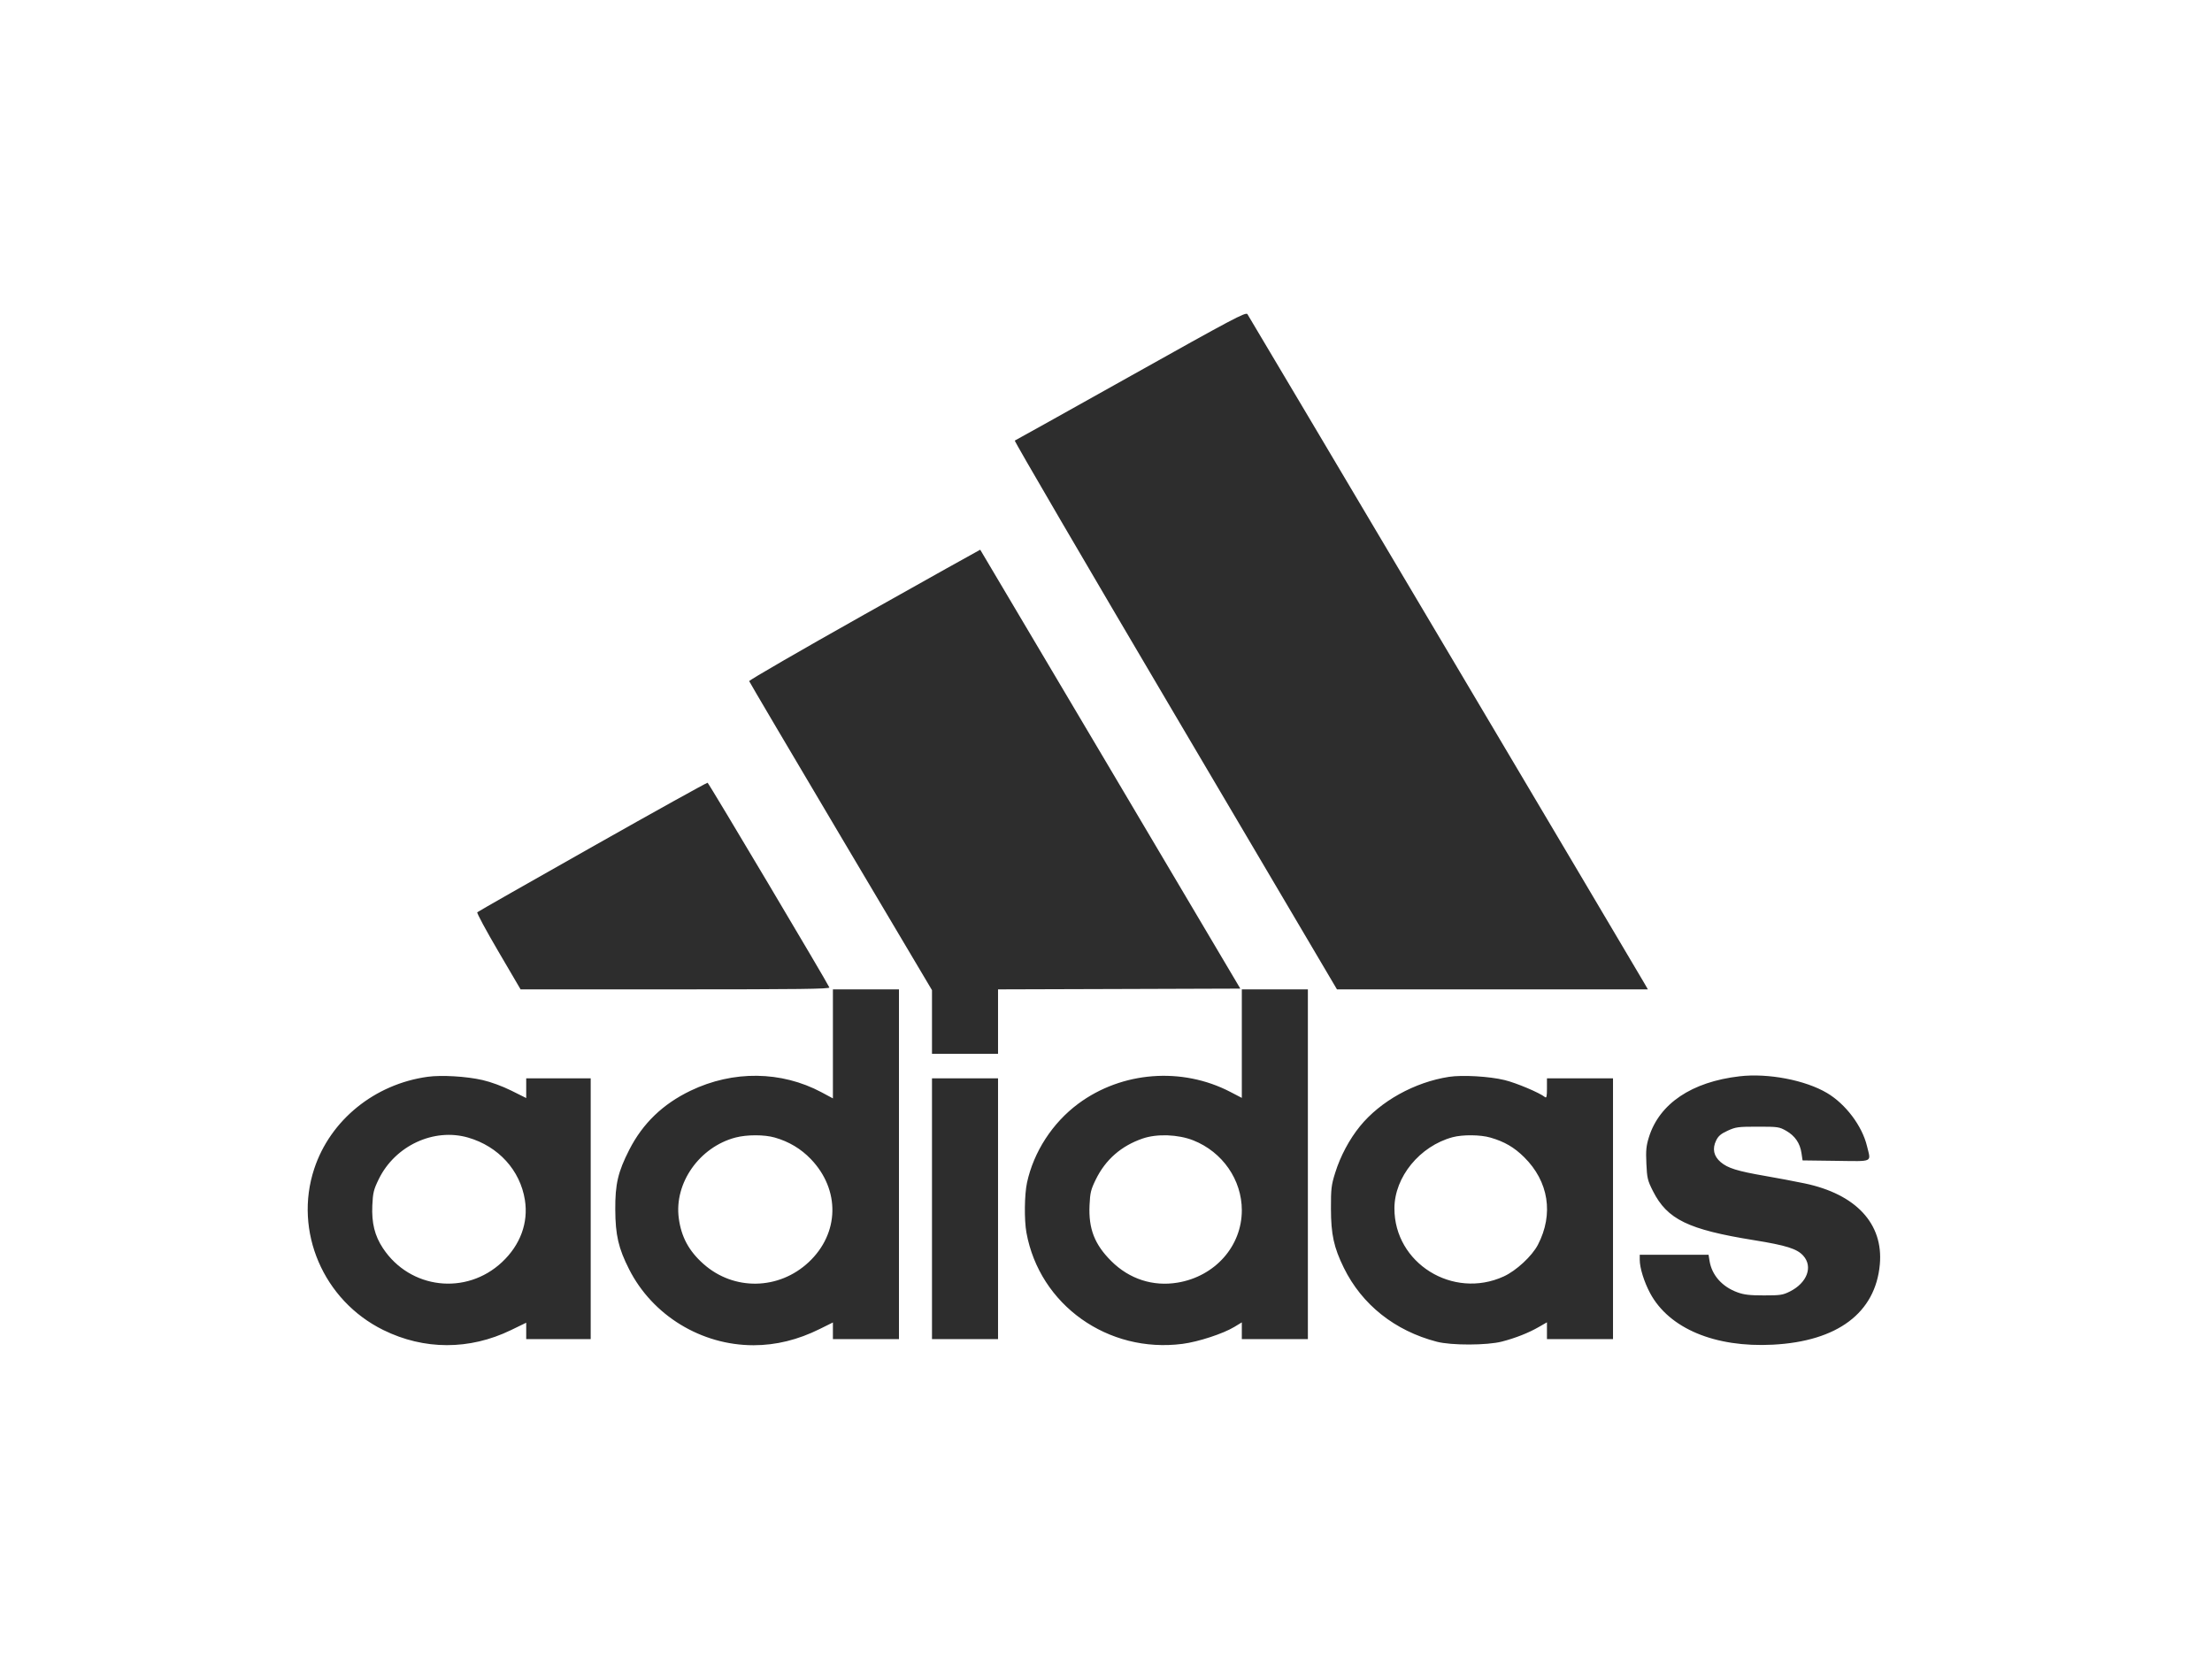 <svg width="72" height="54" viewBox="0 0 72 54" fill="none" xmlns="http://www.w3.org/2000/svg">
<path fill-rule="evenodd" clip-rule="evenodd" d="M36.81 12.233C34.756 13.383 33.055 14.332 33.031 14.341C33.006 14.35 35.356 18.373 38.252 23.28L43.518 32.204H48.578H53.638L53.516 31.992C53.232 31.499 40.657 10.302 40.603 10.225C40.551 10.15 40.123 10.377 36.81 12.233ZM28.135 20.002C26.065 21.166 24.378 22.142 24.386 22.171C24.394 22.2 25.735 24.475 27.368 27.227L30.336 32.229L30.336 33.265L30.336 34.301H31.411H32.486V33.253V32.204L36.429 32.192L40.372 32.179L36.143 25.039C33.817 21.112 31.91 17.896 31.906 17.893C31.901 17.89 30.204 18.839 28.135 20.002ZM19.281 27.561C17.242 28.713 15.556 29.673 15.535 29.694C15.513 29.715 15.822 30.288 16.221 30.968L16.945 32.204H21.982C25.991 32.204 27.014 32.191 26.995 32.141C26.934 31.988 23.069 25.489 23.032 25.478C23.009 25.471 21.321 26.408 19.281 27.561ZM27.111 33.978V35.752L26.74 35.553C25.432 34.856 23.862 34.837 22.478 35.502C21.574 35.937 20.922 36.565 20.484 37.422C20.116 38.143 20.022 38.542 20.027 39.369C20.031 40.204 20.131 40.632 20.478 41.316C21.24 42.819 22.827 43.787 24.526 43.787C25.258 43.787 25.974 43.611 26.687 43.256L27.111 43.046V43.317V43.588H28.186H29.261V37.896V32.204H28.186H27.111V33.978ZM40.421 33.97V35.736L40.05 35.543C38.47 34.721 36.515 34.873 35.094 35.928C34.258 36.549 33.647 37.491 33.429 38.494C33.345 38.882 33.335 39.708 33.41 40.121C33.838 42.474 36.062 44.059 38.494 43.742C39.008 43.675 39.814 43.411 40.177 43.191L40.421 43.043V43.316V43.588H41.496H42.571V37.896V32.204H41.496H40.421V33.97ZM13.921 35.049C12.194 35.287 10.75 36.458 10.227 38.046C9.557 40.077 10.524 42.33 12.477 43.292C13.805 43.947 15.282 43.948 16.629 43.296L17.128 43.054V43.321V43.588H18.177H19.227V39.344V35.1H18.177H17.128V35.42V35.741L16.642 35.499C16.35 35.354 15.976 35.217 15.705 35.155C15.182 35.035 14.372 34.987 13.921 35.049ZM47.164 35.051C46.045 35.224 44.93 35.843 44.266 36.66C43.922 37.083 43.63 37.63 43.461 38.171C43.334 38.575 43.32 38.693 43.322 39.344C43.324 40.182 43.416 40.604 43.741 41.266C44.331 42.467 45.401 43.317 46.769 43.673C47.241 43.796 48.404 43.793 48.886 43.668C49.328 43.554 49.758 43.384 50.092 43.191L50.353 43.041V43.315V43.588H51.428H52.503V39.344V35.1H51.428H50.353V35.43C50.353 35.689 50.339 35.75 50.289 35.71C50.108 35.566 49.354 35.248 48.975 35.156C48.481 35.035 47.598 34.984 47.164 35.051ZM56.624 35.033C55.066 35.213 54.014 35.92 53.672 37.014C53.584 37.297 53.569 37.446 53.589 37.874C53.61 38.349 53.629 38.425 53.804 38.772C54.271 39.693 54.949 40.022 57.09 40.367C58.139 40.536 58.493 40.647 58.695 40.872C59.018 41.23 58.822 41.756 58.262 42.037C58.031 42.153 57.949 42.165 57.418 42.165C56.957 42.165 56.769 42.144 56.556 42.066C56.058 41.886 55.722 41.51 55.646 41.046L55.613 40.842H54.493H53.373V41.006C53.373 41.272 53.517 41.732 53.713 42.096C54.33 43.242 55.822 43.867 57.703 43.769C59.81 43.66 61.045 42.734 61.188 41.157C61.308 39.833 60.413 38.869 58.74 38.519C58.421 38.452 57.837 38.342 57.443 38.274C56.548 38.119 56.236 38.022 56.007 37.826C55.779 37.631 55.729 37.391 55.86 37.122C55.931 36.976 56.016 36.904 56.236 36.803C56.5 36.683 56.575 36.673 57.213 36.673C57.874 36.673 57.914 36.679 58.143 36.809C58.428 36.973 58.591 37.212 58.638 37.534L58.673 37.771L59.76 37.785C61.002 37.8 60.901 37.849 60.769 37.301C60.611 36.647 60.074 35.935 59.47 35.577C58.762 35.157 57.549 34.925 56.624 35.033ZM30.336 39.344V43.588H31.411H32.486V39.344V35.1H31.411H30.336V39.344ZM15.237 37.028C16.223 37.313 16.931 38.09 17.085 39.058C17.203 39.801 16.937 40.523 16.34 41.083C15.174 42.174 13.349 41.962 12.466 40.631C12.196 40.223 12.094 39.812 12.119 39.234C12.138 38.822 12.163 38.72 12.328 38.382C12.858 37.293 14.121 36.705 15.237 37.028ZM25.22 37.027C25.681 37.159 26.07 37.392 26.392 37.727C27.354 38.729 27.324 40.145 26.323 41.083C25.349 41.995 23.881 42.019 22.894 41.138C22.421 40.717 22.175 40.26 22.094 39.652C21.941 38.507 22.766 37.335 23.942 37.026C24.313 36.929 24.88 36.929 25.22 37.027ZM38.84 37.118C39.791 37.494 40.421 38.402 40.421 39.394C40.421 40.563 39.549 41.546 38.331 41.749C37.533 41.883 36.761 41.633 36.177 41.053C35.629 40.509 35.429 39.999 35.464 39.23C35.482 38.825 35.508 38.719 35.667 38.394C35.985 37.744 36.497 37.297 37.195 37.058C37.66 36.898 38.349 36.924 38.84 37.118ZM48.513 37.028C48.969 37.16 49.283 37.342 49.61 37.665C50.41 38.456 50.577 39.518 50.059 40.516C49.868 40.884 49.352 41.363 48.945 41.548C47.289 42.304 45.383 41.115 45.388 39.329C45.39 38.31 46.214 37.304 47.281 37.016C47.608 36.928 48.188 36.933 48.513 37.028Z" fill="#2D2D2D"/>
</svg>
